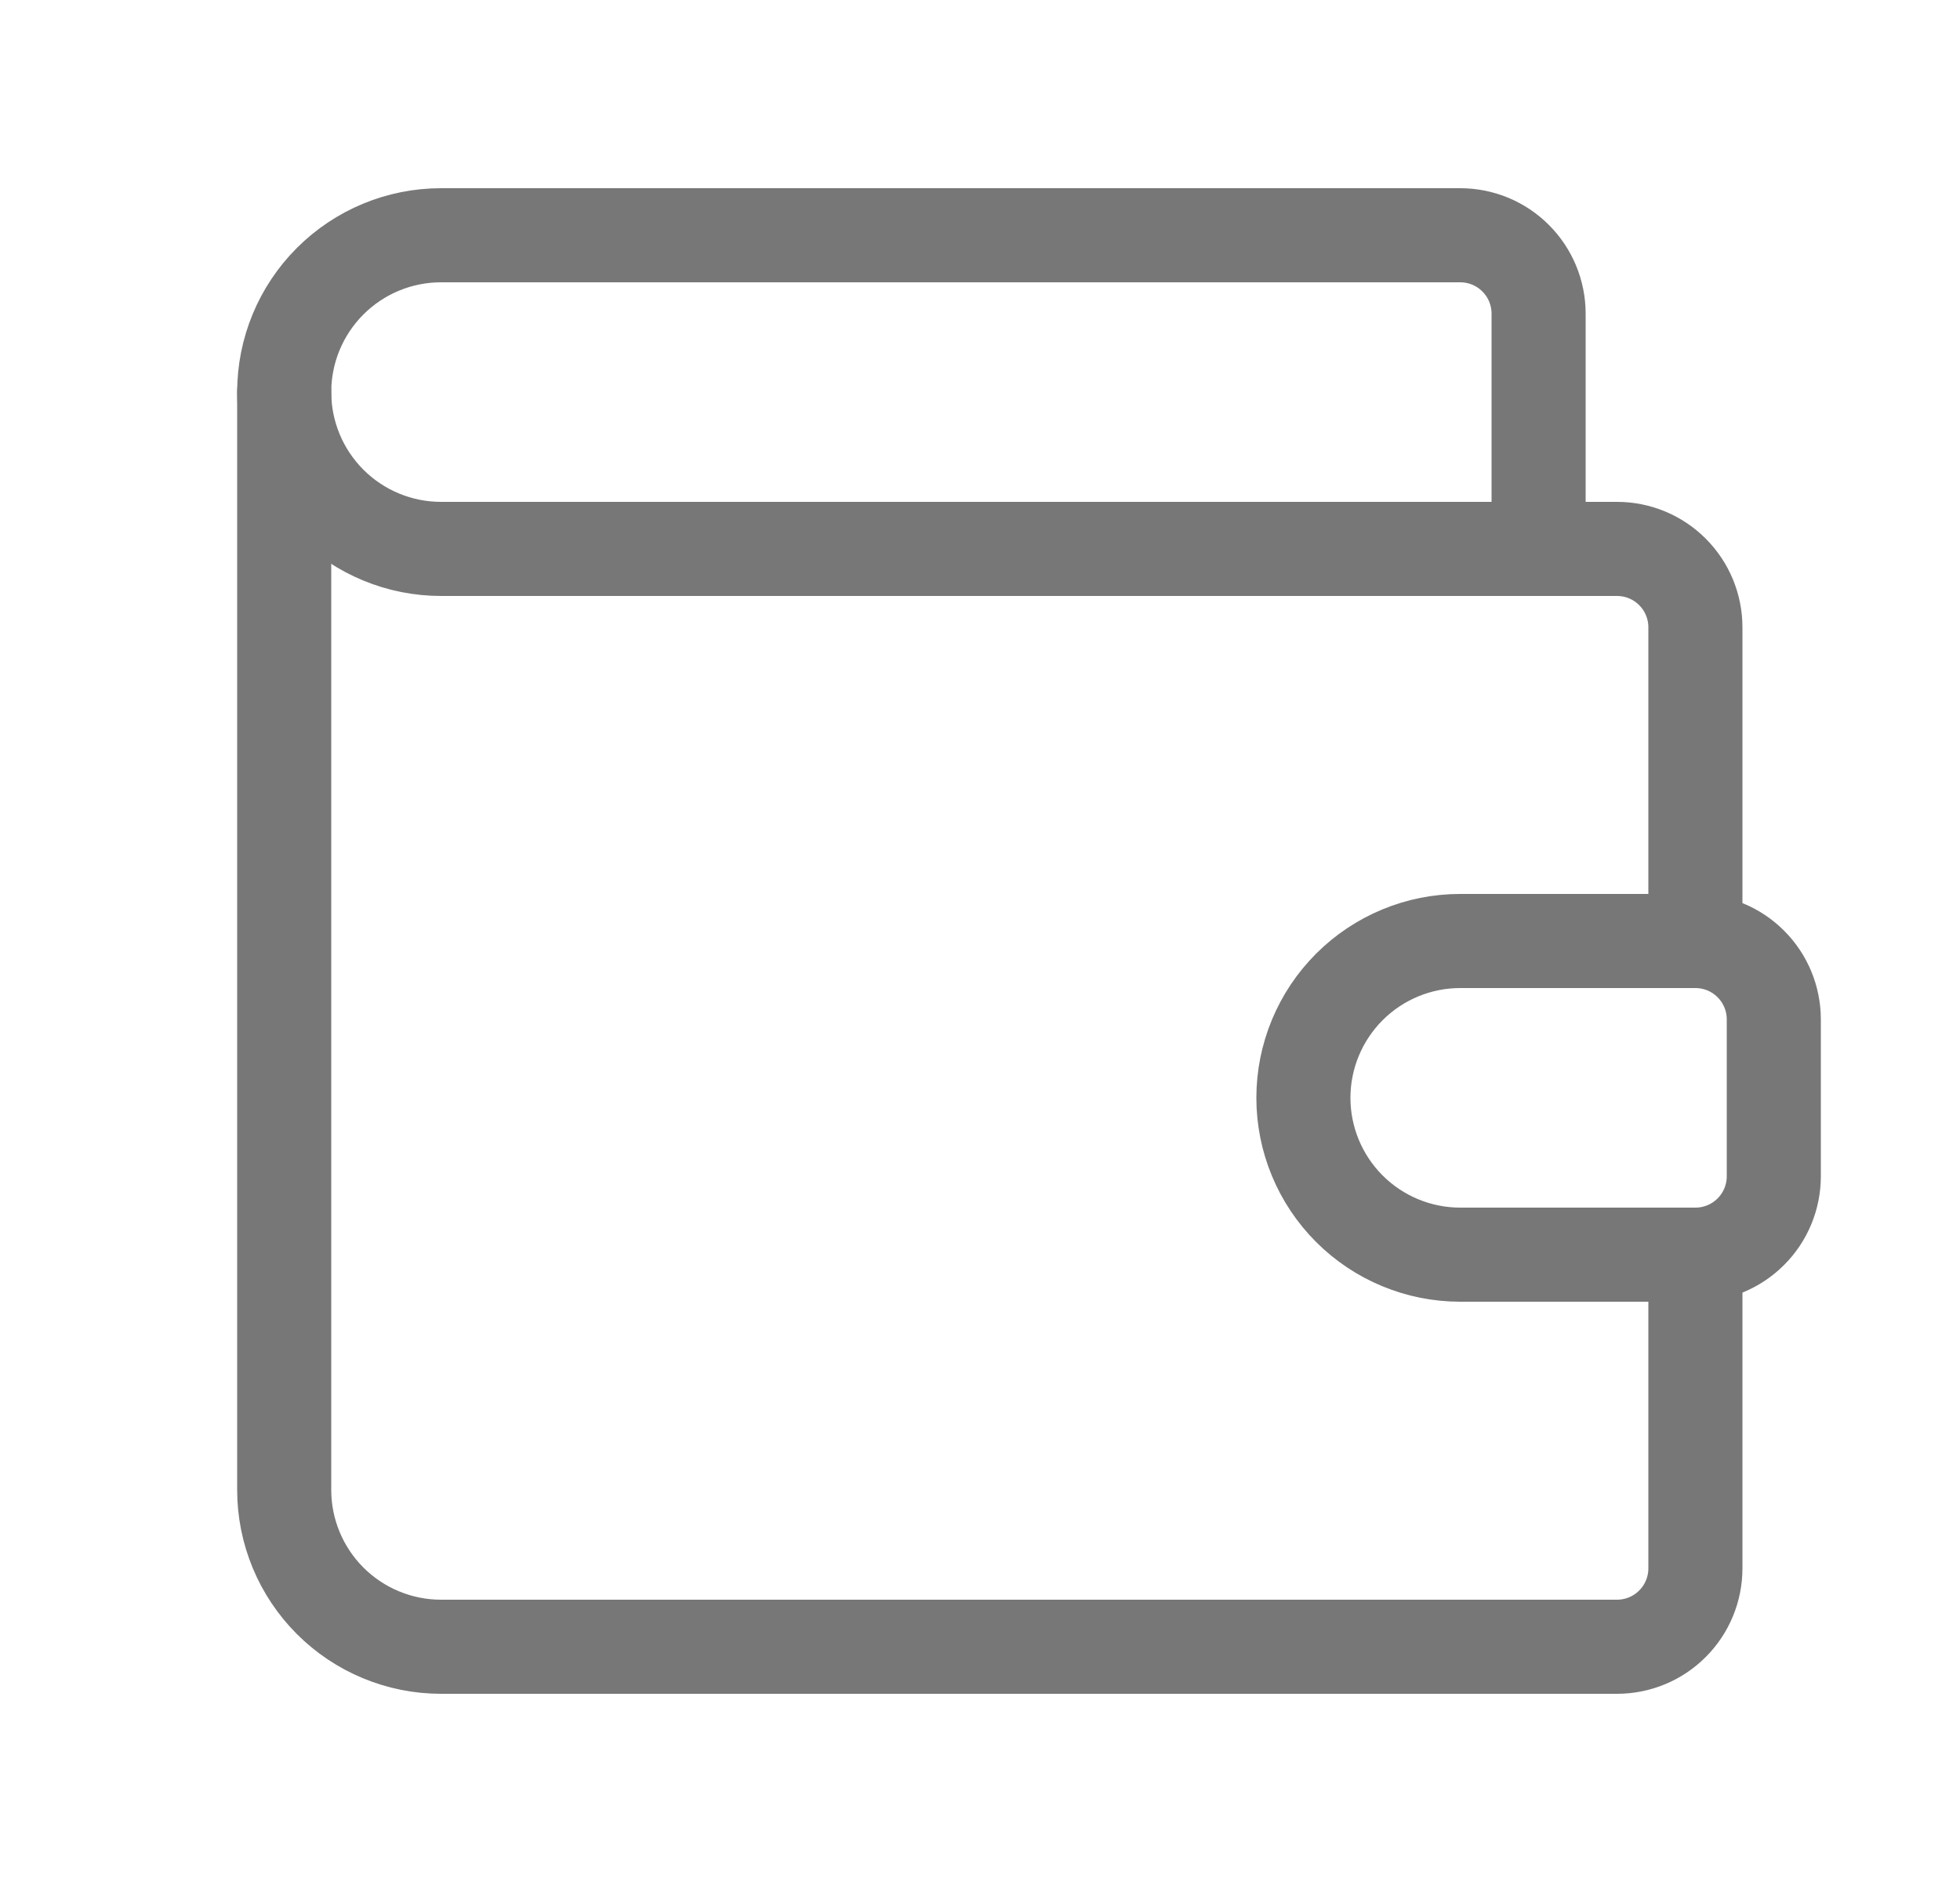 <svg xmlns="http://www.w3.org/2000/svg" width="25" height="24" viewBox="0 0 25 24" fill="none">
  <path d="M19.625 7V4C19.625 3.735 19.52 3.48 19.332 3.293C19.145 3.105 18.89 3 18.625 3H5.625C5.095 3 4.586 3.211 4.211 3.586C3.836 3.961 3.625 4.47 3.625 5C3.625 5.53 3.836 6.039 4.211 6.414C4.586 6.789 5.095 7 5.625 7H20.625C20.89 7 21.145 7.105 21.332 7.293C21.52 7.48 21.625 7.735 21.625 8V12M21.625 12H18.625C18.095 12 17.586 12.211 17.211 12.586C16.836 12.961 16.625 13.47 16.625 14C16.625 14.53 16.836 15.039 17.211 15.414C17.586 15.789 18.095 16 18.625 16H21.625C21.89 16 22.145 15.895 22.332 15.707C22.52 15.52 22.625 15.265 22.625 15V13C22.625 12.735 22.52 12.48 22.332 12.293C22.145 12.105 21.89 12 21.625 12Z" stroke="#777777" stroke-width="1.2" stroke-linecap="round" stroke-linejoin="round"/>
  <path d="M3.625 5V19C3.625 19.53 3.836 20.039 4.211 20.414C4.586 20.789 5.095 21 5.625 21H20.625C20.89 21 21.145 20.895 21.332 20.707C21.52 20.52 21.625 20.265 21.625 20V16" stroke="#777777" stroke-width="1.2" stroke-linecap="round" stroke-linejoin="round"/>
</svg>